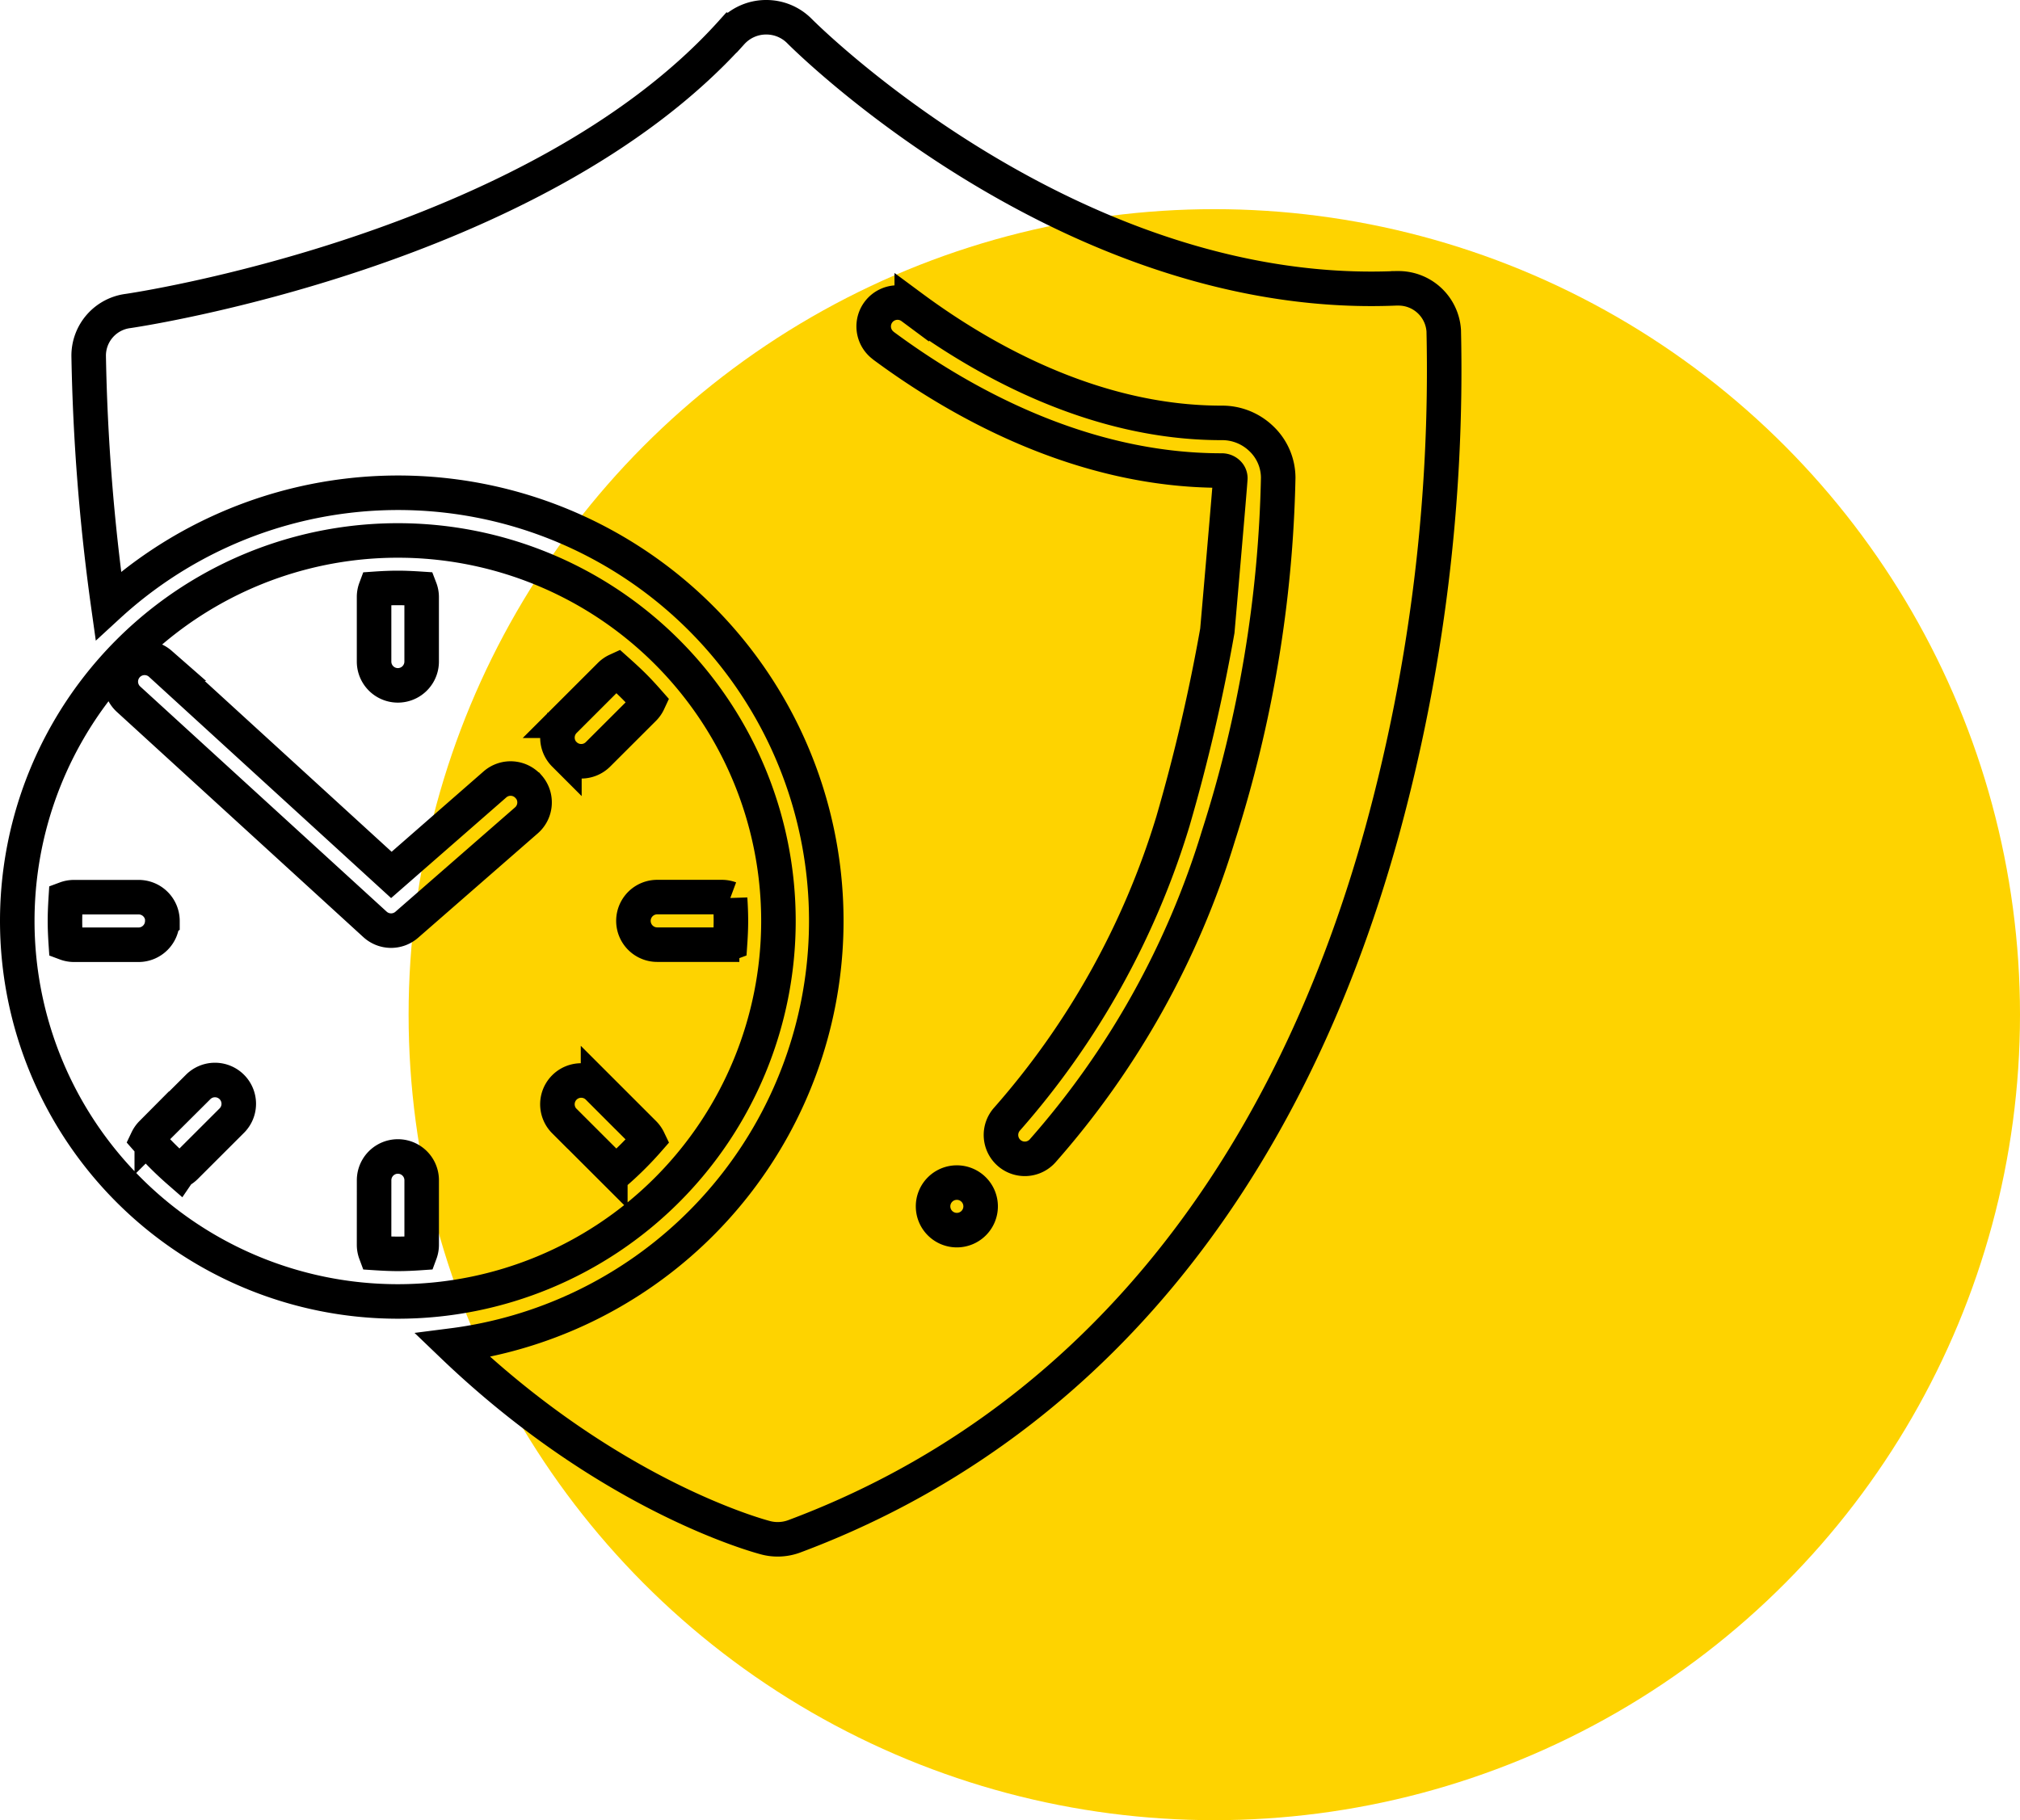 <?xml version="1.0" encoding="UTF-8"?> <svg xmlns="http://www.w3.org/2000/svg" width="87.75" height="79.088" viewBox="0 0 87.75 79.088"><g id="Group_4165" data-name="Group 4165" transform="translate(-417.25 -1651.912)"><g id="Group_1645" data-name="Group 1645" transform="translate(434.973 1660.973)"><circle id="Ellipse_108" data-name="Ellipse 108" cx="35" cy="35" r="35" transform="translate(0.027 0.027)" fill="#fed300"></circle></g><g id="Fast_Reliable" data-name="Fast &amp; Reliable" transform="translate(418 1652.662)"><path id="Path_7085" data-name="Path 7085" d="M115.429,58.664A2.024,2.024,0,0,1,116.891,58h.064a2.022,2.022,0,0,1,1.423.6c.111.112,11.134,11.2,24.839,11.2q.531,0,1.063-.022h.1a1.969,1.969,0,0,1,1.985,1.839,75.832,75.832,0,0,1-2.686,21.789c-4.251,15.367-13.079,25.948-25.531,30.6a2.064,2.064,0,0,1-.716.128,2.02,2.02,0,0,1-.51-.064c-.286-.074-6.774-1.8-13.615-8.36A18.6,18.6,0,1,0,88.354,83.568,89.434,89.434,0,0,1,87.5,72.715a1.957,1.957,0,0,1,1.709-1.952c.175-.025,17.66-2.587,26.217-12.1Zm9.785,52.036a1.033,1.033,0,1,0-1.033-1.033A1.033,1.033,0,0,0,125.214,110.7Zm-3.2-38.437c3.348,2.48,8.612,5.432,14.682,5.432a.072.072,0,0,0,.022,0,.391.391,0,0,1,.276.107.308.308,0,0,1,.1.221c0,.171-.564,6.635-.564,6.635a78.662,78.662,0,0,1-1.931,8.285,34.911,34.911,0,0,1-7.2,12.927,1.036,1.036,0,0,0,1.535,1.392,36.933,36.933,0,0,0,7.64-13.683,54.532,54.532,0,0,0,2.6-15.573,2.35,2.35,0,0,0-.739-1.7,2.444,2.444,0,0,0-1.7-.681h-.035c-5.5,0-10.348-2.732-13.445-5.025a1.036,1.036,0,1,0-1.235,1.664Z" transform="translate(-84.398 -58)" fill="none" stroke="#000" stroke-width="1.5"></path><path id="Path_7086" data-name="Path 7086" d="M332.5,267.033A16.533,16.533,0,0,1,349.033,250.5h0A16.533,16.533,0,1,1,332.5,267.033Zm17.567-14.085A1.016,1.016,0,0,0,350,252.6c-.322-.021-.645-.037-.969-.037h0c-.325,0-.647.015-.967.037a1.016,1.016,0,0,0-.064.346v2.817a1.033,1.033,0,0,0,2.067,0Zm13.051,15.116a1.011,1.011,0,0,0,.346-.064c.022-.32.037-.644.037-.97s-.014-.647-.035-.97a1.025,1.025,0,0,0-.347-.064H360.3a1.033,1.033,0,1,0,0,2.067Zm-6.85,7.663,1.995,1.993a1.043,1.043,0,0,0,.283.2,14.66,14.66,0,0,0,1.375-1.377,1.034,1.034,0,0,0-.2-.283l-1.992-1.992a1.033,1.033,0,0,0-1.462,1.461Zm0-15.935a1.032,1.032,0,0,0,1.461,0l1.992-1.989a1.042,1.042,0,0,0,.2-.29c-.213-.242-.431-.481-.661-.709s-.472-.448-.709-.66a1.027,1.027,0,0,0-.291.2l-1.992,1.991a1.034,1.034,0,0,0,0,1.462Zm-1.559,1.408a1.032,1.032,0,0,0-1.458-.1l-4.5,3.933-10.038-9.176a1.034,1.034,0,0,0-1.395,1.526l10.723,9.8a1.036,1.036,0,0,0,1.377.017l5.2-4.538a1.034,1.034,0,0,0,.1-1.458ZM348,281.115a1.022,1.022,0,0,0,.064.346c.321.021.644.037.97.037s.648-.015.97-.037a1.028,1.028,0,0,0,.064-.346V278.3a1.033,1.033,0,1,0-2.067,0Zm-8.471-3.2a1.071,1.071,0,0,0,.282-.2l1.993-1.991a1.034,1.034,0,1,0-1.461-1.463l-2,1.992a1.036,1.036,0,0,0-.2.284A14.665,14.665,0,0,0,339.527,277.918Zm-.722-10.886A1.033,1.033,0,0,0,337.772,266h-2.818a1.024,1.024,0,0,0-.347.064c-.02.321-.035.645-.035.97s.015.648.036.968a1.026,1.026,0,0,0,.346.065h2.813a1.033,1.033,0,0,0,1.033-1.033Z" transform="translate(-332.5 -227.767)" fill="none" stroke="#000" stroke-width="1.5"></path></g></g></svg> 